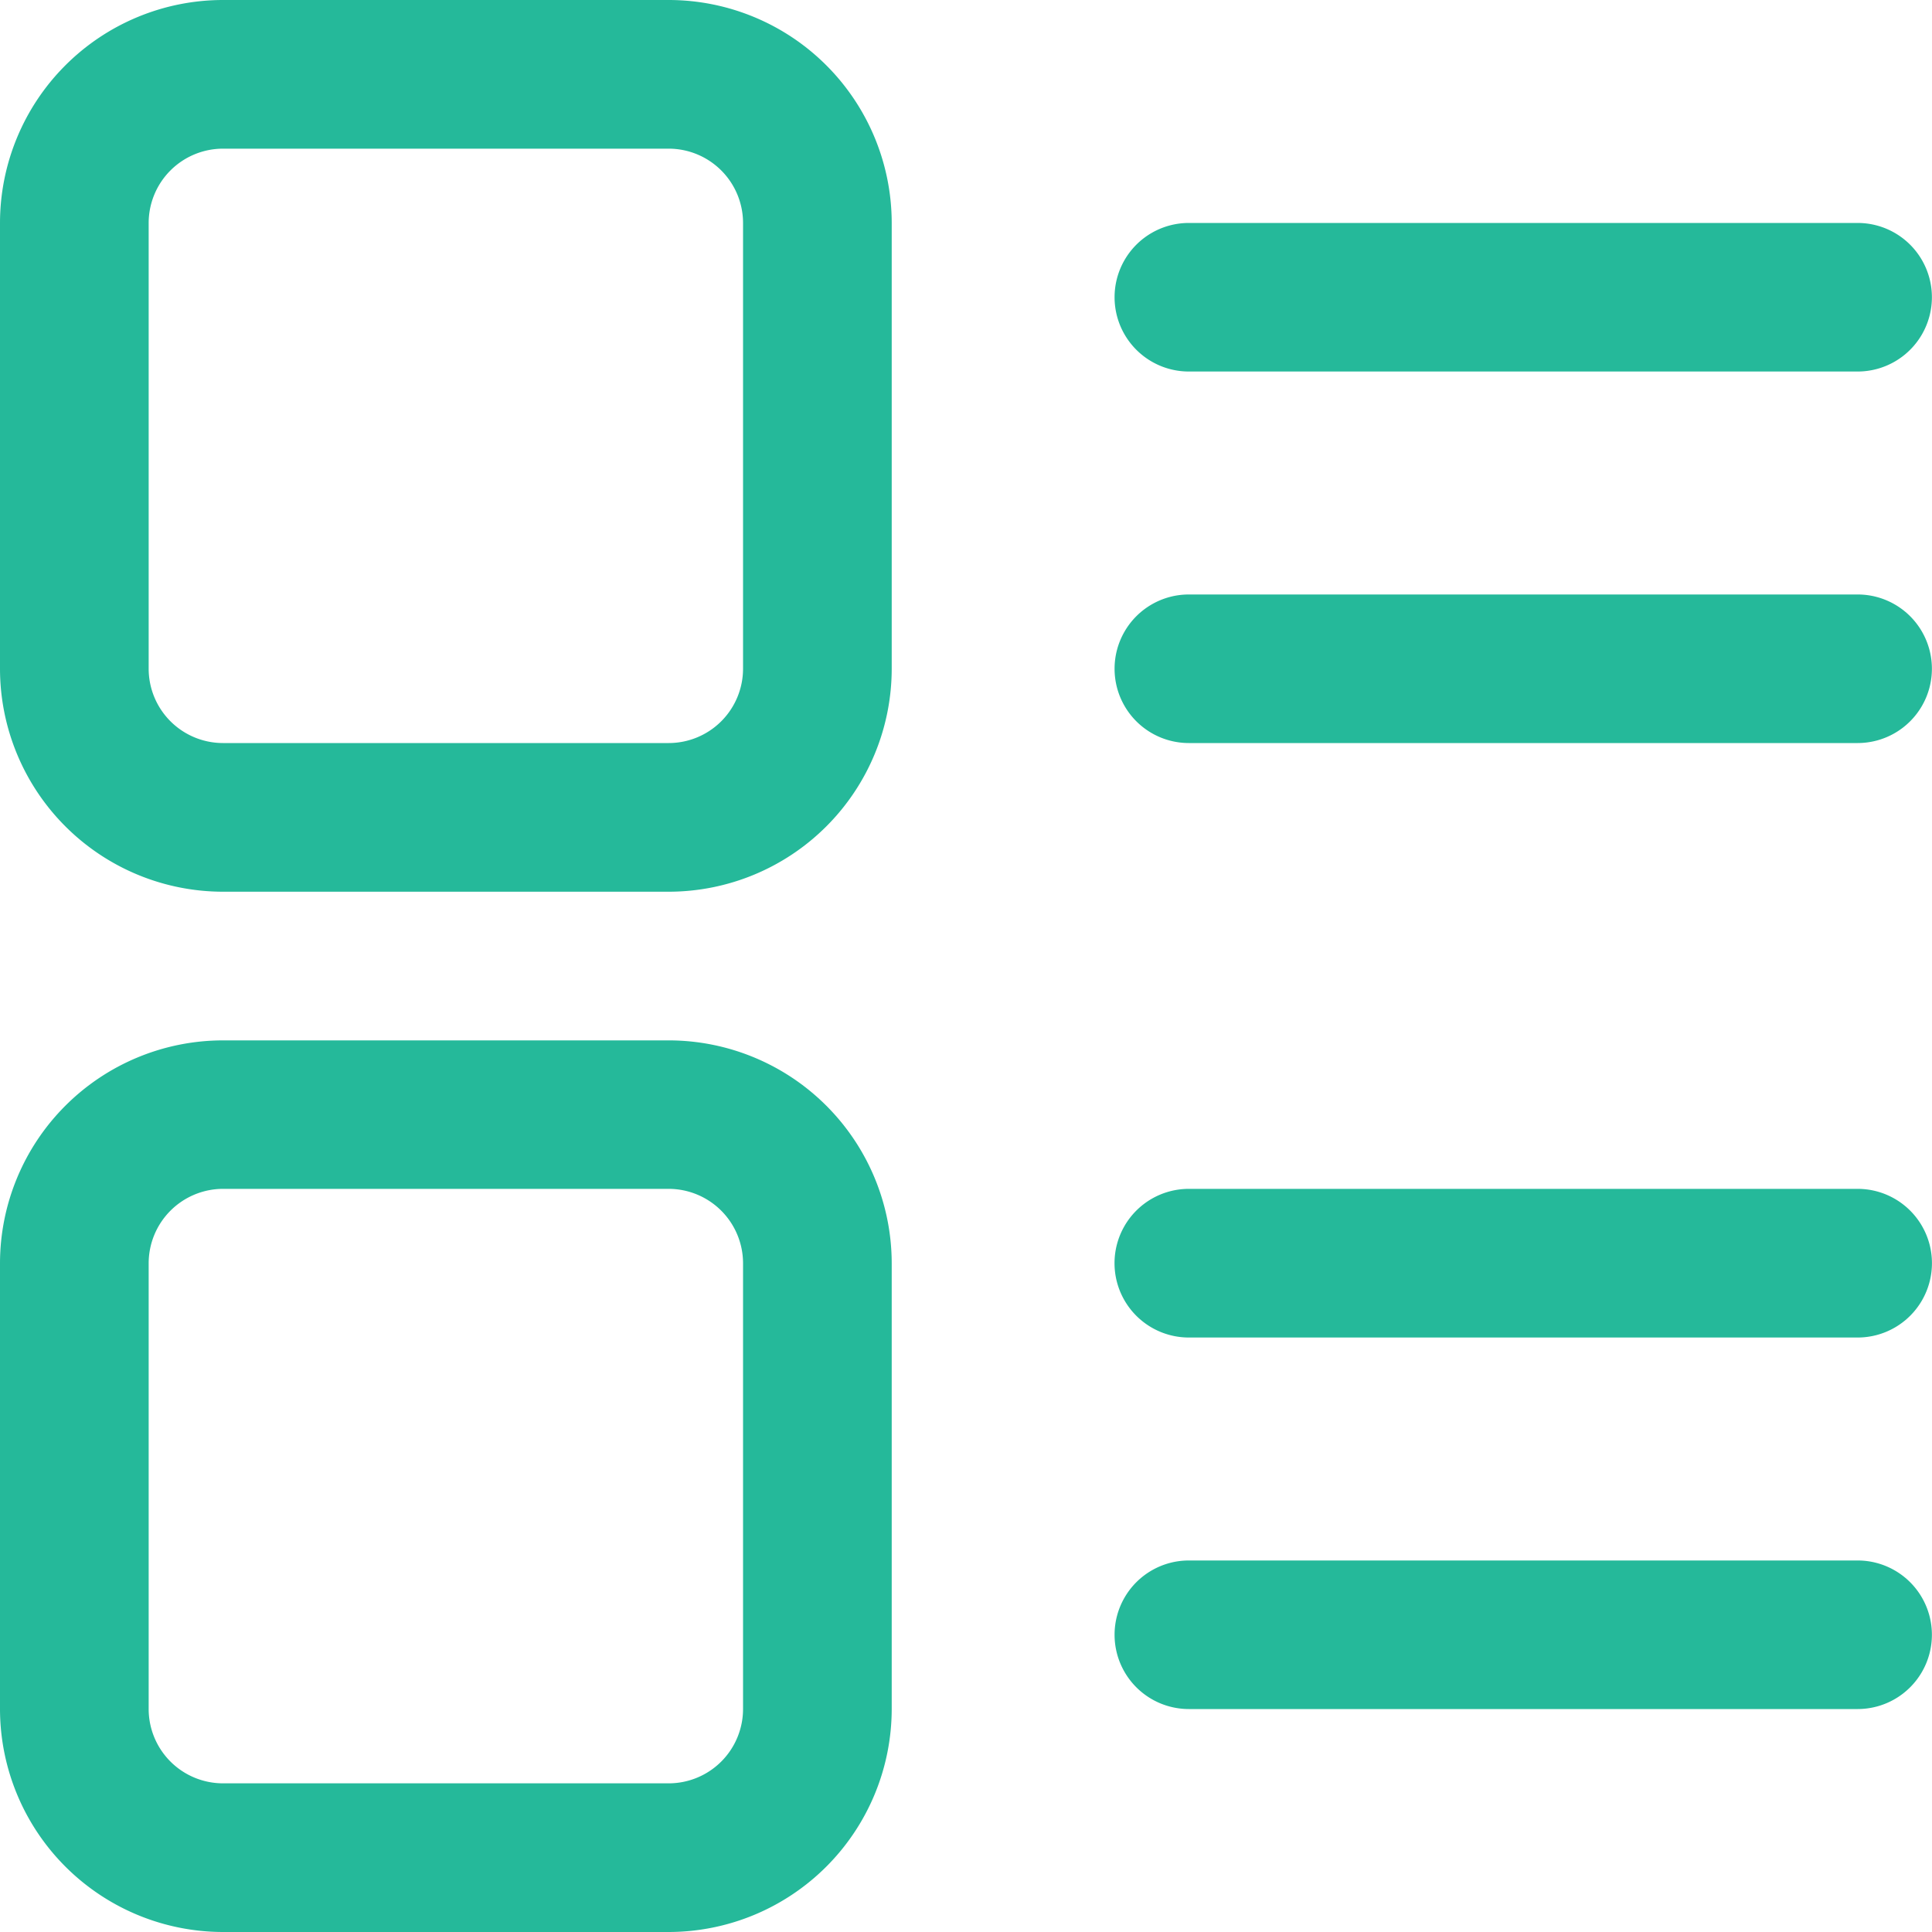 <svg xmlns="http://www.w3.org/2000/svg" viewBox="0 0 20 20">
  <defs>
    <style>
      .cls-1 {
        fill: #25b99a;
      }
    </style>
  </defs>
  <g id="list" transform="translate(-96 -96)">
    <path id="Path_1" data-name="Path 1" class="cls-1" d="M583.692,193.538h-6.923a.769.769,0,0,1,0-1.538h6.923a.769.769,0,1,1,0,1.538Z" transform="translate(-468.462 -93.692)"/>
    <path id="Path_2" data-name="Path 2" class="cls-1" d="M583.692,353.538h-6.923a.769.769,0,0,1,0-1.538h6.923a.769.769,0,1,1,0,1.538Z" transform="translate(-468.462 -249.846)"/>
    <path id="Path_3" data-name="Path 3" class="cls-1" d="M583.692,609.538h-6.923a.769.769,0,0,1,0-1.539h6.923a.769.769,0,1,1,0,1.539Z" transform="translate(-468.462 -499.692)"/>
    <path id="Path_4" data-name="Path 4" class="cls-1" d="M583.692,769.538h-6.923a.769.769,0,0,1,0-1.538h6.923a.769.769,0,1,1,0,1.538Z" transform="translate(-468.462 -655.846)"/>
    <path id="Path_5" data-name="Path 5" class="cls-1" d="M102.923,105.231H98.308A2.31,2.31,0,0,1,96,102.923V98.308A2.31,2.31,0,0,1,98.308,96h4.615a2.31,2.31,0,0,1,2.308,2.308v4.615A2.31,2.31,0,0,1,102.923,105.231Zm-4.615-7.692a.77.77,0,0,0-.769.769v4.615a.77.77,0,0,0,.769.769h4.615a.77.77,0,0,0,.769-.769V98.308a.77.77,0,0,0-.769-.769Z" transform="translate(0 0)"/>
    <path id="Path_6" data-name="Path 6" class="cls-1" d="M102.923,553.23H98.308A2.311,2.311,0,0,1,96,550.923v-4.615A2.31,2.31,0,0,1,98.308,544h4.615a2.31,2.31,0,0,1,2.308,2.308v4.615A2.311,2.311,0,0,1,102.923,553.23Zm-4.615-7.693a.771.771,0,0,0-.769.77v4.615a.77.77,0,0,0,.769.769h4.615a.77.77,0,0,0,.769-.769v-4.615a.771.771,0,0,0-.769-.77Z" transform="translate(0 -437.23)"/>
  </g>
</svg>
